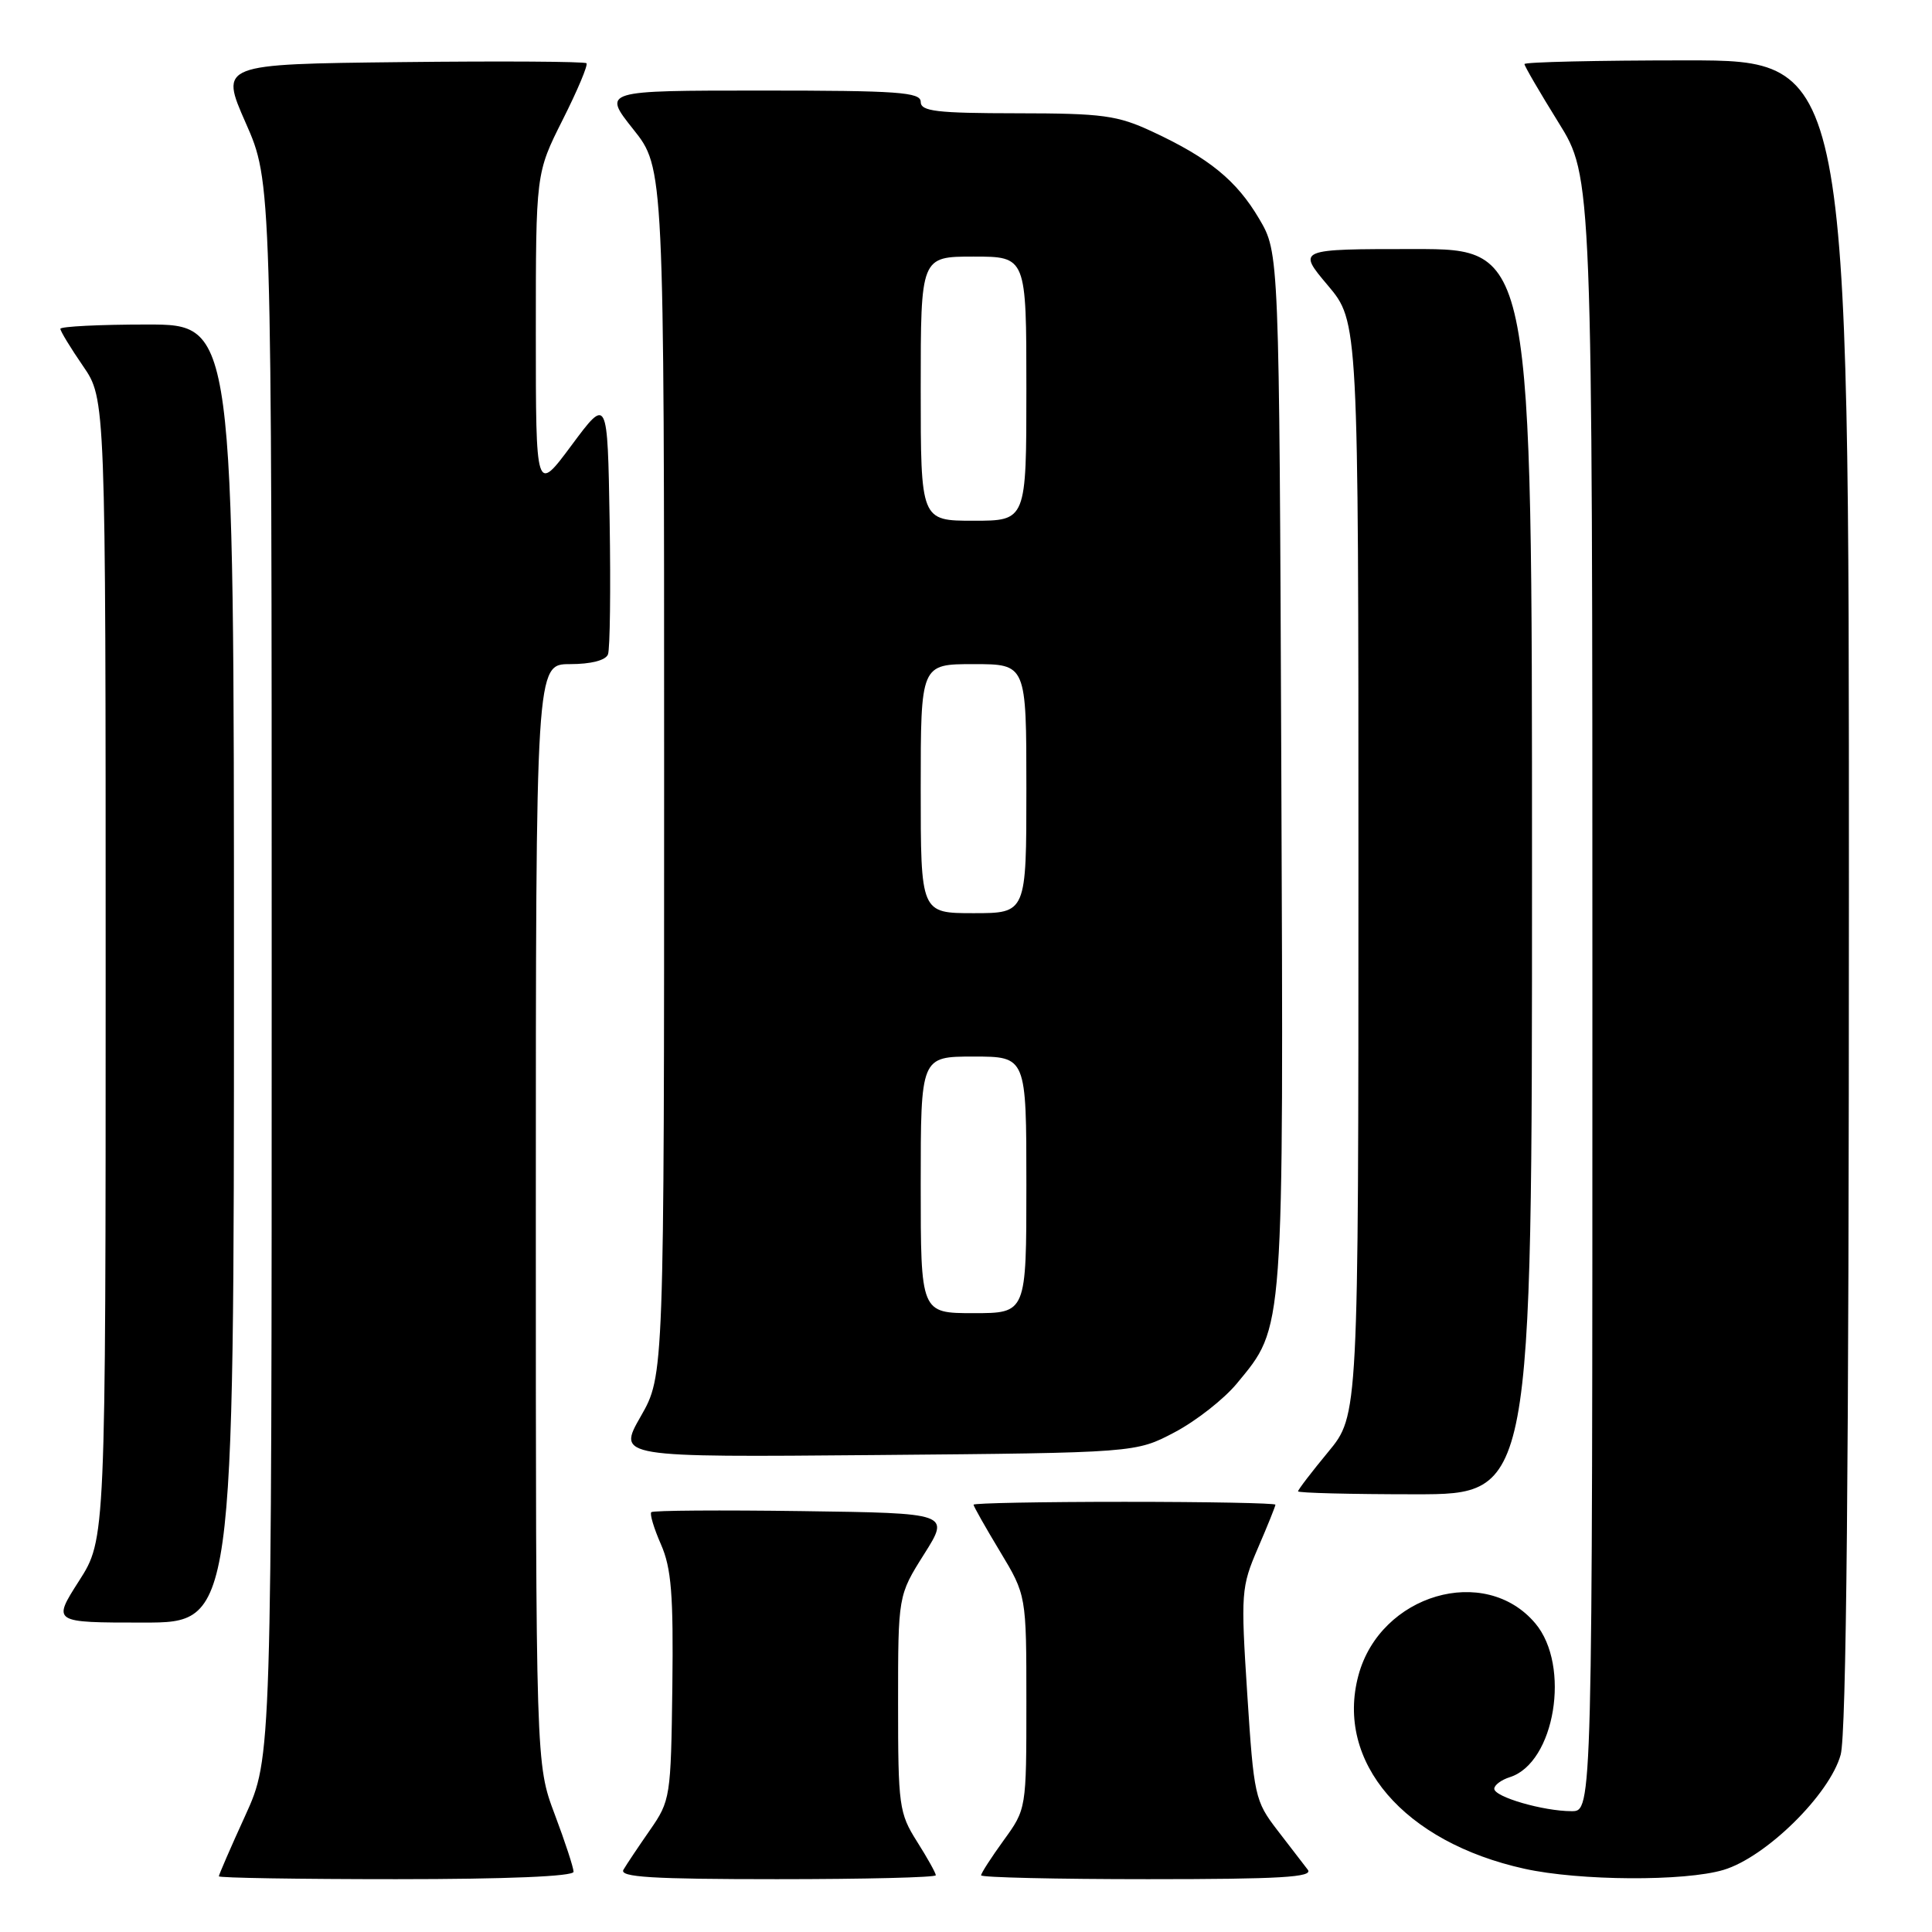 <?xml version="1.0" encoding="UTF-8" standalone="no"?>
<!DOCTYPE svg PUBLIC "-//W3C//DTD SVG 1.1//EN" "http://www.w3.org/Graphics/SVG/1.1/DTD/svg11.dtd" >
<svg xmlns="http://www.w3.org/2000/svg" xmlns:xlink="http://www.w3.org/1999/xlink" version="1.1" viewBox="0 0 256 256">
 <g >
 <path fill="currentColor"
d=" M 76.00 248.02 C 76.00 247.49 74.88 244.06 73.50 240.40 C 71.00 233.76 71.00 233.76 71.00 160.88 C 71.00 88.00 71.00 88.00 75.53 88.00 C 78.31 88.00 80.25 87.50 80.56 86.71 C 80.83 86.00 80.93 78.03 80.78 69.00 C 80.50 52.59 80.50 52.59 75.75 58.98 C 71.00 65.38 71.00 65.38 71.00 44.16 C 71.00 22.95 71.00 22.95 74.56 15.87 C 76.52 11.98 77.94 8.61 77.71 8.38 C 77.48 8.15 66.46 8.08 53.21 8.23 C 29.13 8.50 29.13 8.50 32.56 16.29 C 36.00 24.08 36.00 24.08 36.00 128.49 C 36.00 232.89 36.00 232.89 32.50 240.57 C 30.57 244.79 29.00 248.42 29.00 248.62 C 29.00 248.83 39.57 249.00 52.50 249.00 C 67.13 249.00 76.00 248.63 76.00 248.02 Z  M 124.00 248.48 C 124.00 248.19 122.88 246.18 121.50 244.00 C 119.13 240.25 119.00 239.27 119.00 225.72 C 119.00 211.41 119.00 211.41 122.44 205.95 C 125.88 200.50 125.88 200.50 106.29 200.23 C 95.52 200.08 86.52 200.14 86.30 200.37 C 86.07 200.60 86.65 202.52 87.58 204.64 C 88.96 207.78 89.24 211.29 89.09 223.50 C 88.90 238.14 88.83 238.60 86.12 242.50 C 84.59 244.70 83.01 247.06 82.61 247.75 C 82.04 248.73 86.37 249.00 102.94 249.00 C 114.52 249.00 124.00 248.77 124.00 248.48 Z  M 173.29 247.75 C 172.76 247.06 170.95 244.70 169.25 242.50 C 166.29 238.65 166.14 237.97 165.27 224.50 C 164.40 211.04 164.46 210.29 166.68 205.13 C 167.96 202.17 169.00 199.58 169.00 199.38 C 169.00 199.17 160.00 199.00 149.00 199.00 C 138.00 199.00 129.00 199.17 129.00 199.38 C 129.00 199.59 130.57 202.37 132.50 205.57 C 136.00 211.38 136.00 211.38 136.00 225.54 C 136.00 239.69 136.00 239.70 133.00 243.84 C 131.35 246.12 130.00 248.21 130.00 248.49 C 130.00 248.77 139.96 249.00 152.12 249.00 C 169.66 249.00 174.05 248.74 173.29 247.75 Z  M 228.38 247.77 C 234.00 246.09 242.46 237.76 243.90 232.50 C 244.65 229.73 244.99 194.74 244.99 118.25 C 245.00 8.00 245.00 8.00 223.50 8.00 C 211.68 8.00 202.00 8.22 202.00 8.49 C 202.00 8.76 204.03 12.24 206.50 16.22 C 211.00 23.45 211.00 23.45 211.00 131.72 C 211.00 240.00 211.00 240.00 208.25 239.99 C 204.49 239.99 198.00 238.10 198.00 237.02 C 198.00 236.53 198.93 235.84 200.07 235.48 C 206.03 233.59 208.16 220.72 203.44 215.11 C 196.77 207.18 182.89 211.25 180.00 221.99 C 176.91 233.47 186.02 244.09 202.00 247.62 C 209.28 249.23 223.24 249.31 228.38 247.77 Z  M 31.00 129.00 C 31.00 43.00 31.00 43.00 19.50 43.00 C 13.18 43.00 8.00 43.26 8.00 43.57 C 8.00 43.88 9.35 46.10 11.00 48.50 C 14.00 52.86 14.00 52.86 14.00 128.41 C 14.00 203.96 14.00 203.96 10.47 209.48 C 6.94 215.00 6.94 215.00 18.97 215.00 C 31.00 215.00 31.00 215.00 31.00 129.00 Z  M 203.00 115.50 C 203.00 33.00 203.00 33.00 187.44 33.00 C 171.88 33.00 171.88 33.00 175.94 37.81 C 180.00 42.63 180.00 42.63 180.00 115.08 C 180.00 187.54 180.00 187.54 176.00 192.38 C 173.80 195.04 172.00 197.39 172.00 197.61 C 172.00 197.82 178.97 198.00 187.50 198.00 C 203.00 198.00 203.00 198.00 203.00 115.50 Z  M 155.65 189.78 C 158.48 188.29 162.19 185.38 163.89 183.32 C 170.20 175.66 170.08 177.32 169.78 101.91 C 169.50 33.50 169.50 33.50 166.85 29.00 C 163.85 23.91 160.21 20.94 152.69 17.44 C 148.06 15.28 146.12 15.02 134.75 15.01 C 124.09 15.00 122.00 14.75 122.00 13.50 C 122.00 12.21 118.99 12.00 100.91 12.00 C 79.83 12.00 79.83 12.00 83.91 17.13 C 88.00 22.26 88.00 22.26 88.00 102.26 C 88.00 182.26 88.00 182.26 84.90 187.68 C 81.80 193.10 81.80 193.10 116.15 192.80 C 150.50 192.50 150.50 192.50 155.65 189.78 Z  M 122.00 157.00 C 122.00 140.00 122.00 140.00 129.00 140.00 C 136.00 140.00 136.00 140.00 136.00 157.00 C 136.00 174.00 136.00 174.00 129.00 174.00 C 122.00 174.00 122.00 174.00 122.00 157.00 Z  M 122.00 104.50 C 122.00 88.00 122.00 88.00 129.00 88.00 C 136.00 88.00 136.00 88.00 136.00 104.50 C 136.00 121.00 136.00 121.00 129.00 121.00 C 122.00 121.00 122.00 121.00 122.00 104.50 Z  M 122.00 51.50 C 122.00 34.00 122.00 34.00 129.00 34.00 C 136.00 34.00 136.00 34.00 136.00 51.50 C 136.00 69.00 136.00 69.00 129.00 69.00 C 122.00 69.00 122.00 69.00 122.00 51.50 Z "/>
</g>
</svg>